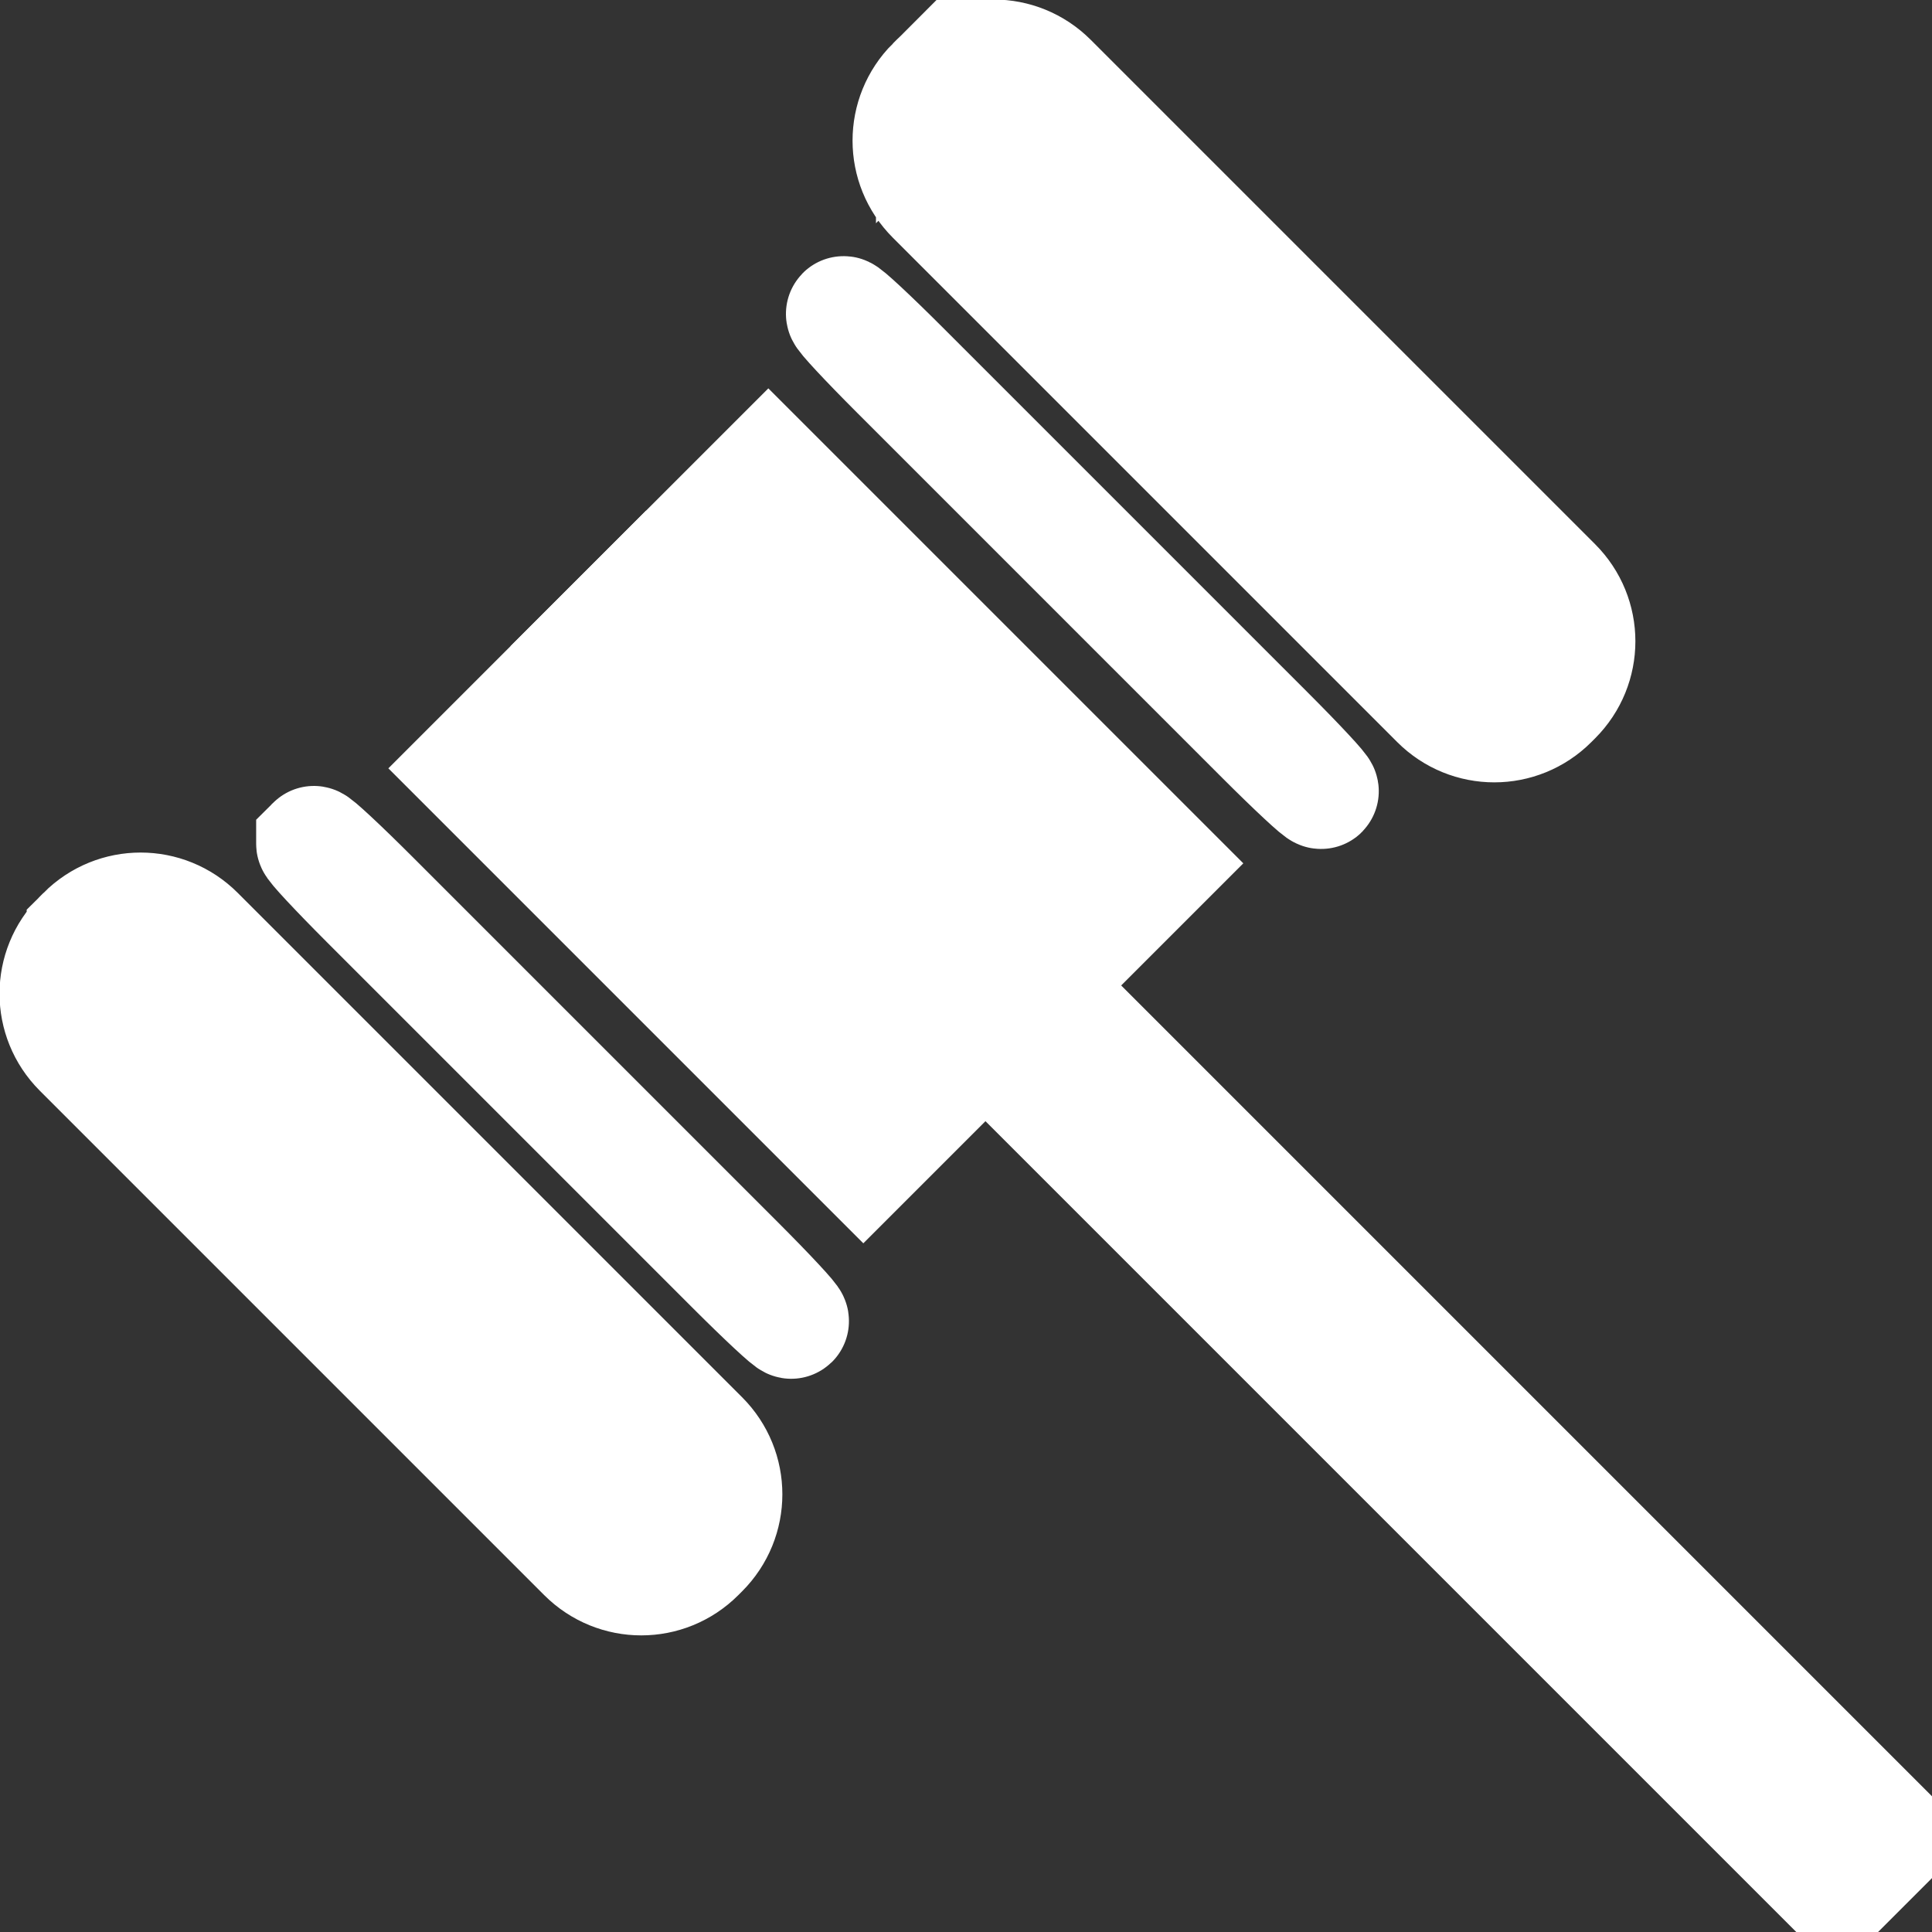 <svg xmlns="http://www.w3.org/2000/svg" xml:space="preserve" width="1006.675" height="1006.675"><rect width="100%" height="100%" fill="#333333" stroke="none"/><g transform="rotate(-45 584.436 -44.091)"><rect width="50.24" height="927.85" x="114.88" y="24.88" rx="0" ry="27.423" style="fill:#fff;fill-opacity:1;stroke:#fff;stroke-width:49.76;stroke-dasharray:none"/><path d="M47.332 47.332h185.336v255.336H47.332z" style="fill:#fff;fill-opacity:1;stroke:#fff;stroke-width:94.664;stroke-dasharray:none"/></g><g class="UnoptimicedTransforms"><path d="M921.83 147.048c.822 0 1.484 18.522 1.484 41.53V457.47c0 23.008-.662 41.53-1.484 41.53-.821 0-1.483-18.522-1.483-41.53V188.578c0-23.008.662-41.53 1.483-41.53zm-390.41 0c-.821 0-1.483 18.522-1.483 41.53V457.47c0 23.008.662 41.53 1.483 41.53.822 0 1.483-18.522 1.483-41.53V188.578c0-23.008-.661-41.53-1.483-41.53zM1039.534 95.658h2.761c23.007 0 41.53 18.522 41.53 41.53V508.86c0 23.008-18.522 41.53-41.53 41.53h-2.76c-23.008 0-41.53-18.522-41.53-41.53V137.187c0-23.007 18.522-41.53 41.53-41.53zm-625.818 0h-2.76c-23.008 0-41.53 18.522-41.53 41.53V508.86c0 23.008 18.522 41.53 41.53 41.53h2.76c23.008 0 41.53-18.522 41.53-41.53V137.187c0-23.007-18.522-41.53-41.53-41.53z" style="fill:#fff;fill-opacity:1;stroke:#fff;stroke-width:60;stroke-dasharray:none" transform="rotate(-45 700.51 737.443)"/></g></svg>